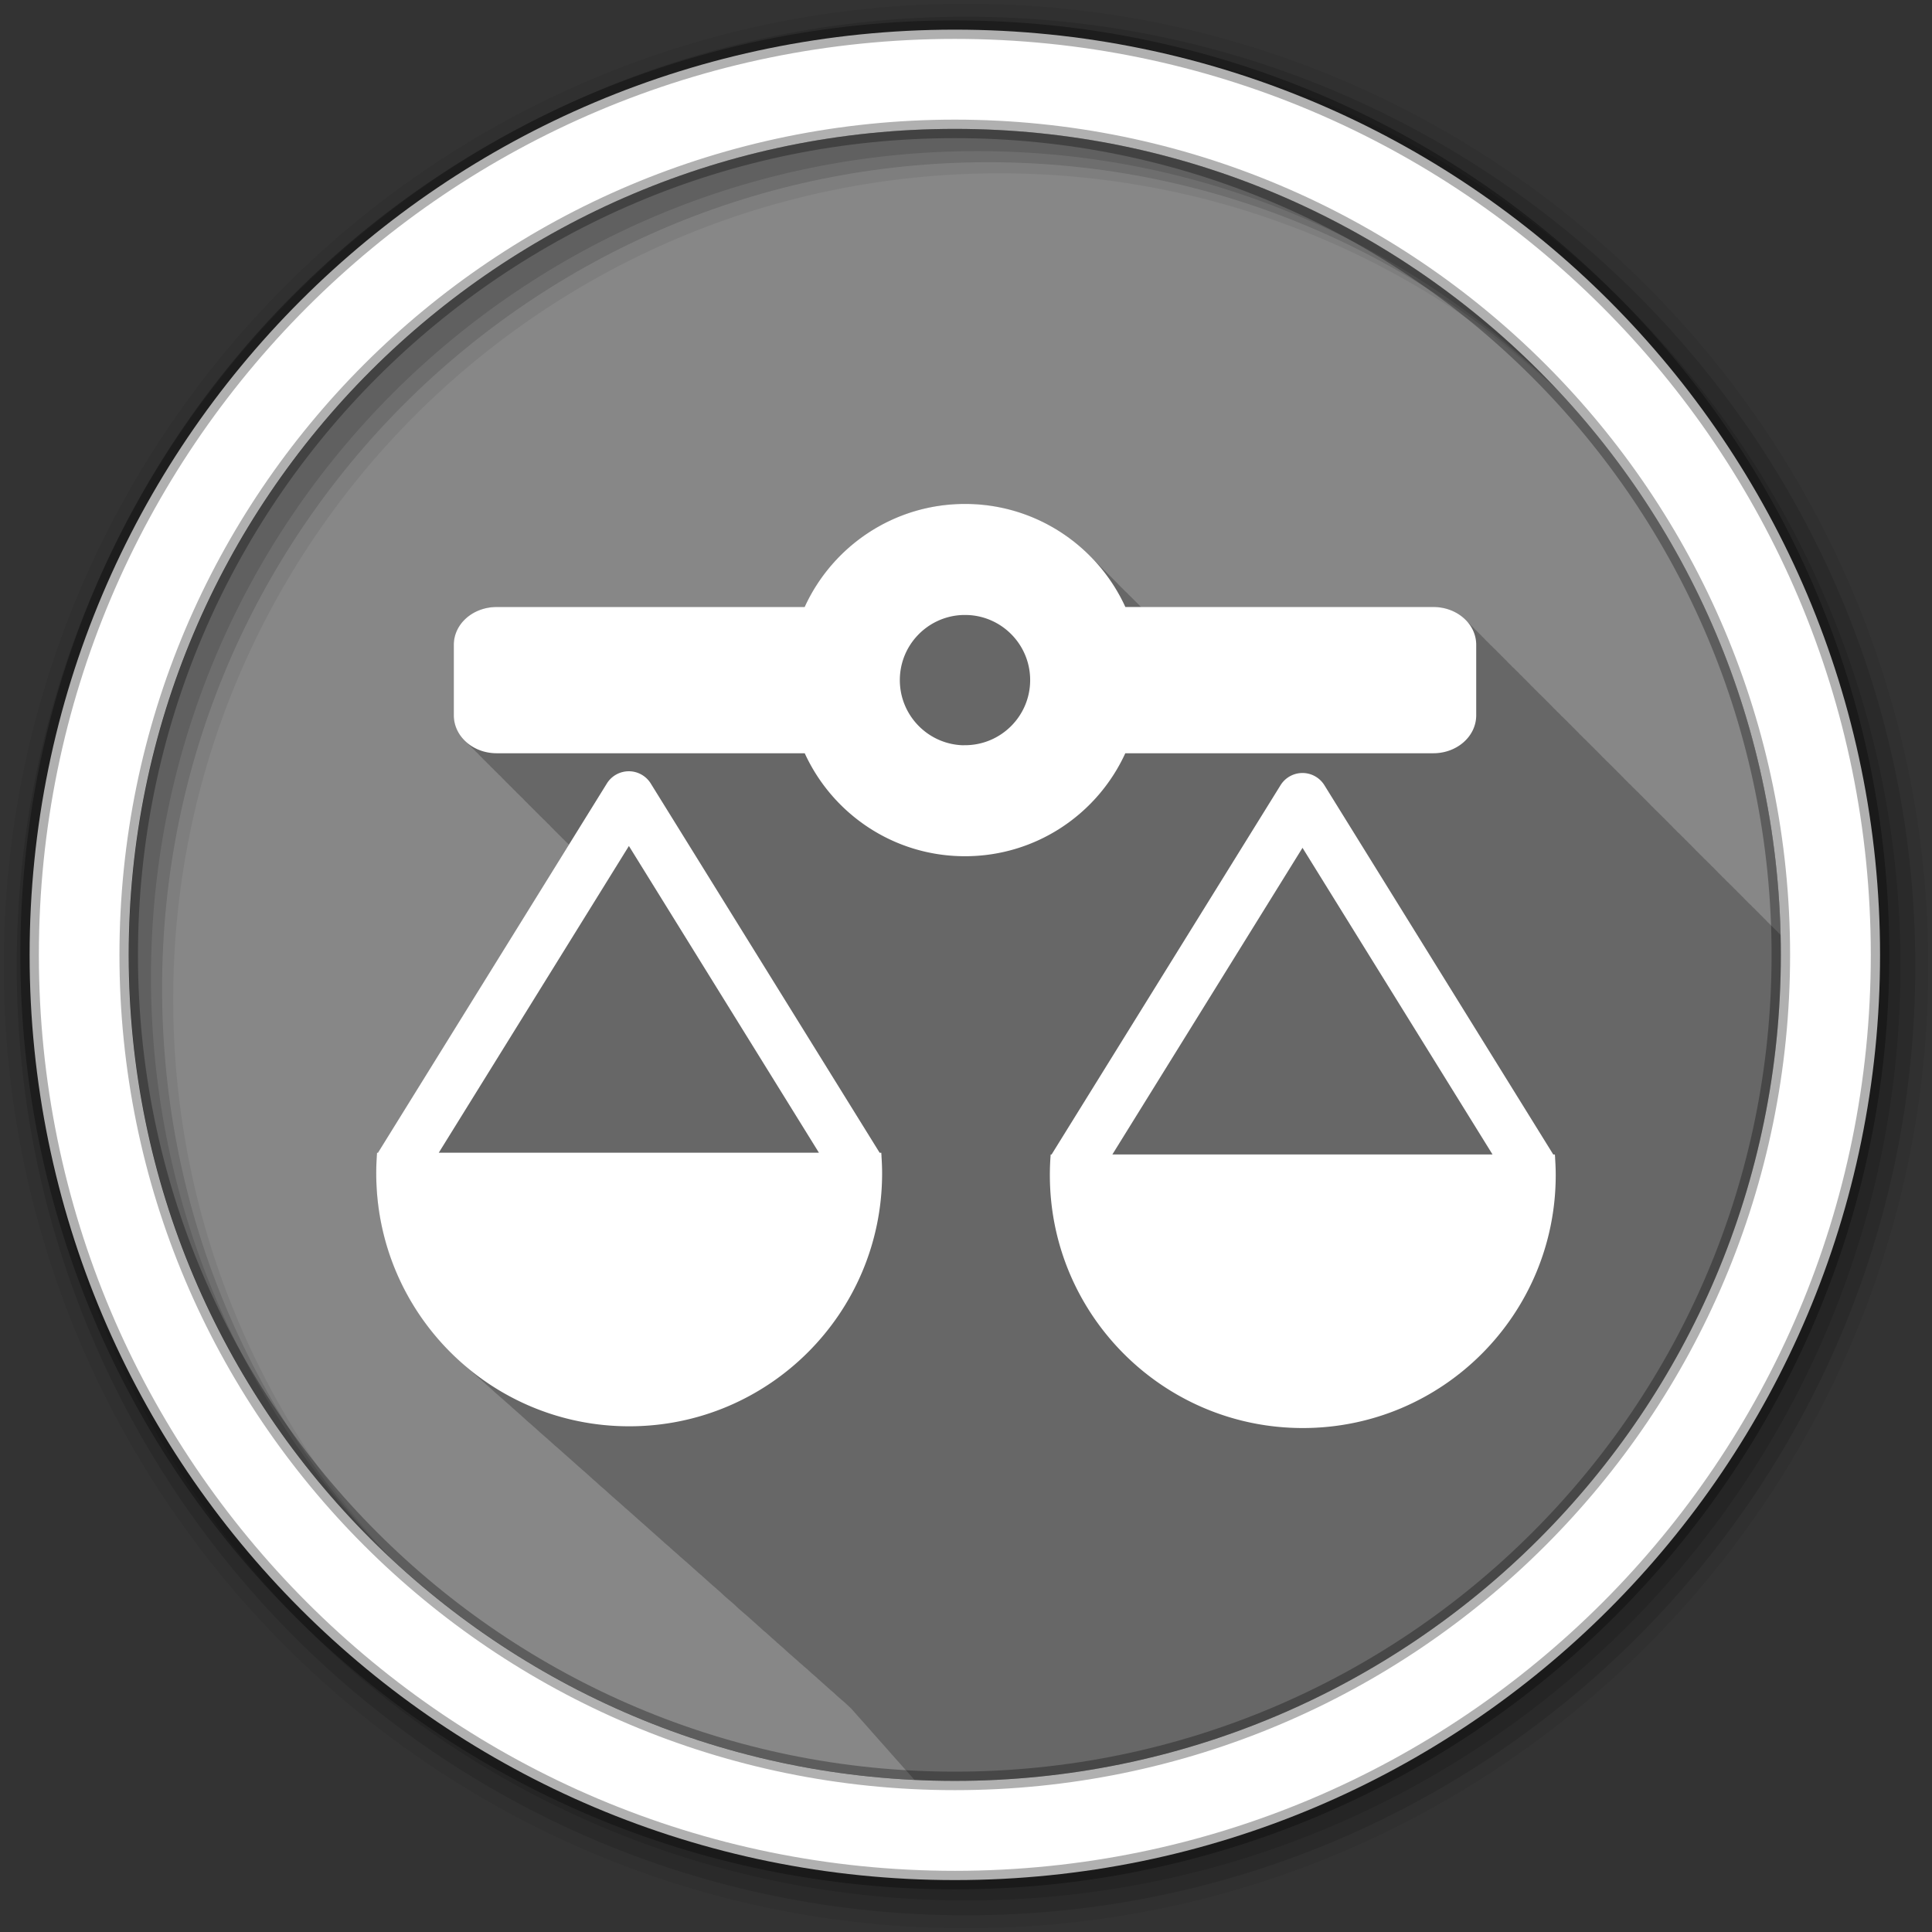 <svg height="512" viewBox="0 0 512 512" width="512" xmlns="http://www.w3.org/2000/svg">
 <rect x="0" y="0" width="512" height="512" fill="#333333" stroke="none"/>
 <path d="m471.95 253.05c0 120.9-98.01 218.9-218.9 218.9-120.9 0-218.9-98.01-218.9-218.9 0-120.9 98.01-218.9 218.9-218.9 120.9 0 218.9 98.01 218.9 218.9" fill="#878787" fill-rule="evenodd"/>
 <path d="m255.72 133.56c-18.877 0-35.11 11.199-42.469 27.313h-81.62c-6.301 0-11.344 4.465-11.344 10.03v18.656c0 2.812 1.288 5.363 3.375 7.188.297.338.626.667.969.969.294.338.629.636.969.938.337.391.697.751 1.094 1.094.317.358.632.715 1 1.031.311.35.64.69 1 1 .292.328.602.644.938.938.296.338.627.667.969.969.304.349.648.69 1 1 .327.376.679.701 1.063 1.031.316.358.632.715 1 1.031.311.35.64.69 1 1 .292.328.602.644.938.938.296.338.627.667.969.969.304.349.648.69 1 1 .294.338.629.636.969.938.341.395.692.779 1.094 1.125.311.35.64.69 1 1 .292.328.602.644.938.938.306.349.646.69 1 1 .297.338.626.667.969.969.294.338.629.636.969.938.337.391.697.751 1.094 1.094.316.358.632.715 1 1.031.311.35.64.69 1 1 .292.328.602.644.938.938.297.338.626.667.969.969.319.366.69.708 1.063 1.031.074.084.142.168.219.25l-50.594 81.63h-.25c-.145 1.801-.219 3.599-.219 5.438 0 20.08 8.857 38.08 22.844 50.38.331.306.662.607 1 .906.465.433.96.83 1.438 1.25.434.4.868.799 1.313 1.188.087.08.163.171.25.25.386.334.763.675 1.156 1 .022.02.041.043.063.063.263.228.515.464.781.688.408.378.832.726 1.25 1.094.509.471 1.01.952 1.531 1.406.027.025.066.038.094.063.252.218.495.442.75.656.521.484 1.056.94 1.594 1.406.033.03.061.064.094.094.242.209.474.42.719.625.401.373.808.731 1.219 1.094.51.474 1.037.918 1.563 1.375.054.05.102.107.156.156.23.199.454.398.688.594.465.433.928.862 1.406 1.281.114.105.229.209.344.313.342.295.683.587 1.031.875.065.06.122.128.188.188.219.189.435.377.656.563.907.846 1.824 1.678 2.781 2.469.277.254.562.501.844.75.525.49 1.052.966 1.594 1.438.341.313.714.601 1.063.906.516.478 1.03.947 1.563 1.406.011.01.02.021.031.031.314.271.618.548.938.813.378.349.769.692 1.156 1.031.493.456.991.905 1.5 1.344.022.02.041.043.063.063.303.261.598.527.906.781.304.28.628.539.938.813.565.528 1.133 1.057 1.719 1.563.033.03.061.064.094.094.291.251.579.505.875.75.478.442.945.887 1.438 1.313.038.035.087.059.125.094.282.242.557.482.844.719.393.365.784.74 1.188 1.094.488.453.996.877 1.5 1.313.043.04.081.085.125.125.27.232.538.461.813.688.489.454.994.907 1.5 1.344.044.04.081.085.125.125.267.229.541.463.813.688.389.362.788.712 1.188 1.063.483.45.969.881 1.469 1.313.357.328.728.651 1.094.969.346.32.708.626 1.063.938.482.449.97.881 1.469 1.313.356.328.729.651 1.094.969.367.34.749.671 1.125 1 .421.392.848.779 1.281 1.156.342.317.712.598 1.063.906.787.737 1.606 1.469 2.438 2.156.011.01.02.022.031.031.177.166.352.337.531.5.209.178.413.357.625.531.117.103.226.211.344.313.081.075.168.144.25.219.209.178.413.356.625.531.388.365.788.71 1.188 1.063.5.471 1.012.925 1.531 1.375.103.095.209.187.313.281.198.168.393.335.594.5.387.365.789.71 1.188 1.063.509.48 1.033.948 1.563 1.406.104.096.208.186.313.281.186.159.374.313.563.469.496.468 1.016.897 1.531 1.344.481.446.939.918 1.438 1.344.18.165.38.307.563.469.023.019.04.044.063.063.133.118.272.227.406.344.364.337.751.643 1.125.969.489.456.96.94 1.469 1.375.049.045.107.081.156.125.158.134.309.275.469.406.238.211.476.419.719.625.011.01.02.021.031.031.158.134.309.274.469.406.121.107.253.206.375.313.402.374.804.734 1.219 1.094.501.467 1.01.931 1.531 1.375.022.02.041.043.063.063.147.124.289.253.438.375.16.142.306.297.469.438.103.095.209.187.313.281.136.115.269.23.406.344.111.099.231.183.344.281.52.487 1.051.975 1.594 1.438.033.03.061.064.094.094.135.114.27.231.406.344.155.138.312.271.469.406.118.11.224.235.344.344.125.105.249.209.375.313.21.187.411.379.625.563.07.065.148.123.219.188.125.105.249.208.375.313.104.093.207.189.313.281.484.455.965.911 1.469 1.344.091.085.189.166.281.25.113.095.23.187.344.281.199.177.392.358.594.531.092.085.189.166.281.25.113.096.229.187.344.281.138.123.266.253.406.375.156.146.311.294.469.438.103.086.209.165.313.25.189.168.371.335.563.5.114.106.229.208.344.313.103.087.209.164.313.25.131.117.274.228.406.344.394.371.779.738 1.188 1.094.431.406.895.768 1.344 1.156.14.131.265.277.406.406.091.077.189.143.281.219.114.102.229.212.344.313.398.377.806.733 1.219 1.094.467.442.95.862 1.438 1.281.271.253.566.473.844.719.629.603 1.27 1.189 1.938 1.75.011.01.02.021.031.031.074.062.145.126.219.188.191.171.399.332.594.5.396.371.777.74 1.188 1.094.188.176.371.359.563.531.04.043.085.082.125.125.335.39.681.78 1.031 1.156.37.432.737.866 1.125 1.281.274.319.56.627.844.938.404.478.824.947 1.25 1.406.37.433.737.865 1.125 1.281.246.286.496.565.75.844.449.535.9 1.051 1.375 1.563.354.413.724.82 1.094 1.219.256.298.517.584.781.875.44.524.879 1.029 1.344 1.531.317.369.64.736.969 1.094.438.515.882 1.01 1.344 1.5.3.346.596.695.906 1.031.163.191.333.375.5.563.009.011.022.02.031.031.103.116.208.229.313.344.477.566.964 1.115 1.469 1.656.17.196.33.399.5.594 3.557.172 7.119.281 10.719.281 120.9 0 218.91-98.01 218.91-218.91 0-1.764-.021-3.527-.063-5.281-.148-.146-.283-.302-.438-.438-.305-.348-.647-.691-1-1-.329-.374-.678-.702-1.063-1.031-.314-.352-.637-.689-1-1-.318-.357-.631-.716-1-1.031-.284-.317-.582-.623-.906-.906-.305-.347-.647-.691-1-1-.305-.348-.647-.691-1-1-.329-.374-.678-.702-1.063-1.031-.314-.352-.637-.689-1-1-.318-.357-.631-.716-1-1.031-.284-.317-.582-.623-.906-.906-.305-.347-.647-.691-1-1-.305-.347-.647-.691-1-1-.295-.337-.628-.637-.969-.938-.341-.393-.692-.75-1.094-1.094-.314-.352-.637-.689-1-1-.28-.314-.555-.624-.875-.906-.314-.361-.665-.711-1.031-1.031-.305-.347-.647-.691-1-1-.295-.337-.628-.637-.969-.938-.341-.393-.692-.75-1.094-1.094-.314-.352-.637-.689-1-1-.299-.335-.593-.67-.938-.969-.298-.337-.626-.669-.969-.969-.305-.347-.647-.691-1-1-.305-.348-.647-.691-1-1-.329-.374-.678-.702-1.063-1.031-.314-.352-.637-.689-1-1-.318-.357-.631-.716-1-1.031-.284-.317-.582-.623-.906-.906-.305-.347-.647-.691-1-1-.305-.348-.647-.691-1-1-.295-.337-.628-.637-.969-.938-.341-.393-.692-.75-1.094-1.094-.318-.357-.631-.716-1-1.031-.284-.317-.582-.623-.906-.906-.305-.347-.647-.691-1-1-.305-.347-.647-.691-1-1-.295-.337-.628-.637-.969-.938-.341-.393-.692-.75-1.094-1.094-.314-.352-.637-.689-1-1-.299-.335-.593-.67-.938-.969-.298-.337-.626-.669-.969-.969-.305-.347-.647-.691-1-1-.305-.348-.647-.691-1-1-.329-.374-.678-.702-1.063-1.031-.314-.352-.637-.689-1-1-.318-.357-.631-.716-1-1.031-.284-.317-.582-.623-.906-.906-.305-.347-.647-.691-1-1-.305-.348-.647-.691-1-1-.329-.374-.678-.702-1.063-1.031-.314-.352-.637-.689-1-1-.318-.357-.631-.716-1-1.031-.284-.317-.582-.623-.906-.906-.305-.347-.647-.691-1-1-.305-.347-.647-.691-1-1-.295-.337-.628-.637-.969-.938-.341-.393-.692-.75-1.094-1.094-.314-.352-.637-.689-1-1-.299-.335-.593-.67-.938-.969-.298-.337-.625-.669-.969-.969-.305-.347-.647-.691-1-1-.295-.337-.628-.637-.969-.938-.341-.393-.692-.75-1.094-1.094-.314-.352-.637-.689-1-1-.299-.335-.593-.67-.938-.969-.298-.337-.626-.669-.969-.969-.305-.347-.647-.691-1-1-.305-.348-.647-.691-1-1-.329-.374-.678-.702-1.063-1.031-.314-.352-.637-.689-1-1-.318-.357-.631-.716-1-1.031-.284-.317-.582-.623-.906-.906-.305-.347-.647-.691-1-1-.305-.348-.647-.691-1-1-.295-.337-.628-.637-.969-.938-.338-.389-.696-.753-1.094-1.094-.318-.357-.631-.716-1-1.031-.284-.317-.582-.623-.906-.906-.295-.337-.628-.669-.969-.969-.313-.359-.667-.713-1.031-1.031-.295-.337-.628-.637-.969-.938-2.075-2.397-5.333-3.938-9.03-3.938h-77.47c-.492-.512-.985-1.042-1.5-1.531-.329-.331-.662-.679-1-1-.272-.274-.565-.545-.844-.813-.015-.016-.016-.046-.031-.063-.042-.04-.083-.085-.125-.125-.184-.197-.406-.369-.594-.563-.085-.082-.165-.168-.25-.25-.387-.394-.756-.776-1.156-1.156-.05-.054-.106-.103-.156-.156-.085-.08-.165-.171-.25-.25-.195-.192-.364-.405-.563-.594-.329-.331-.662-.679-1-1-.329-.331-.662-.679-1-1-.329-.331-.662-.679-1-1-.276-.278-.561-.541-.844-.813-.213-.23-.439-.462-.656-.688-.171-.168-.326-.335-.5-.5-.332-.335-.658-.644-1-.969-.05-.054-.106-.103-.156-.156-.086-.081-.163-.17-.25-.25-.195-.192-.364-.405-.563-.594-8.473-8.544-20.241-13.844-33.22-13.844" fill-opacity=".235"/>
 <g fill-rule="evenodd">
  <path d="m256 1c-140.83 0-255 114.17-255 255s114.17 255 255 255 255-114.17 255-255-114.17-255-255-255m8.827 44.931c120.9 0 218.9 98 218.9 218.9s-98 218.9-218.9 218.9-218.93-98-218.93-218.9 98.03-218.9 218.93-218.9" fill-opacity=".067"/>
  <g fill-opacity=".129">
   <path d="m256 4.433c-138.94 0-251.57 112.63-251.57 251.57s112.63 251.57 251.57 251.57 251.57-112.63 251.57-251.57-112.63-251.57-251.57-251.57m5.885 38.556c120.9 0 218.9 98 218.9 218.9s-98 218.9-218.9 218.9-218.93-98-218.93-218.9 98.03-218.9 218.93-218.9"/>
   <path d="m256 8.356c-136.77 0-247.64 110.87-247.64 247.64s110.87 247.64 247.64 247.64 247.64-110.87 247.64-247.64-110.87-247.64-247.64-247.64m2.942 31.691c120.9 0 218.9 98 218.9 218.9s-98 218.9-218.9 218.9-218.93-98-218.93-218.9 98.03-218.9 218.93-218.9"/>
  </g>
  <path d="m253.04 7.859c-135.42 0-245.19 109.78-245.19 245.19 0 135.42 109.78 245.19 245.19 245.19 135.42 0 245.19-109.78 245.19-245.19 0-135.42-109.78-245.19-245.19-245.19zm0 26.297c120.9 0 218.9 98 218.9 218.9s-98 218.9-218.9 218.9-218.93-98-218.93-218.9 98.03-218.9 218.93-218.9z" fill="#ffffff" stroke="#000000" stroke-opacity=".31" stroke-width="4.904"/>
 </g>
 <path d="m255.73 133.55c-18.877 0-35.13 11.201-42.488 27.315h-81.61c-6.301 0-11.367 4.468-11.367 10.03v18.663c0 5.567 5.066 10.06 11.367 10.06h81.63c7.366 16.1 23.598 27.29 42.463 27.29s35.12-11.186 42.488-27.29h81.63c6.301 0 11.367-4.492 11.367-10.06v-18.663c0-5.567-5.066-10.03-11.367-10.03h-81.61c-7.36-16.11-23.635-27.315-42.512-27.315m0 29.424c.298 0 .603.009.897.024.04.002.082-.002.121 0 9.07.522 16.263 8.04 16.263 17.233 0 9.535-7.747 17.257-17.281 17.257-.296 0-.58.012-.873 0-9.122-.463-16.384-8.02-16.384-17.257 0-9.195 7.198-16.71 16.263-17.233.333-.015.656-.024.994-.024m-88.974 41.421a6.837 6.837 0 0 0 -5.914 3.224l-60.666 97.87h-.242c-.145 1.802-.218 3.614-.218 5.453 0 37.02 30.02 67.04 67.04 67.04s67.02-30.02 67.02-67.04c0-1.544-.067-3.065-.17-4.581l.048-.024-.048-.073c-.018-.258-.028-.518-.048-.776h-.436l-60.666-97.87a6.837 6.837 0 0 0 -5.696-3.224m178.51.46a6.837 6.837 0 0 0 -5.914 3.248l-60.666 97.85h-.242c-.145 1.802-.218 3.614-.218 5.453 0 37.02 30.02 67.04 67.04 67.04s67.02-30.02 67.02-67.04c0-1.544-.067-3.065-.17-4.581l.048-.024-.048-.073c-.018-.258-.028-.518-.048-.776h-.436l-60.64-97.85a6.837 6.837 0 0 0 -5.72-3.248m-178.6 19.341l50.36 81.29h-100.75zm178.51.485l50.36 81.27h-100.75z" fill="#ffffff"/>
</svg>

